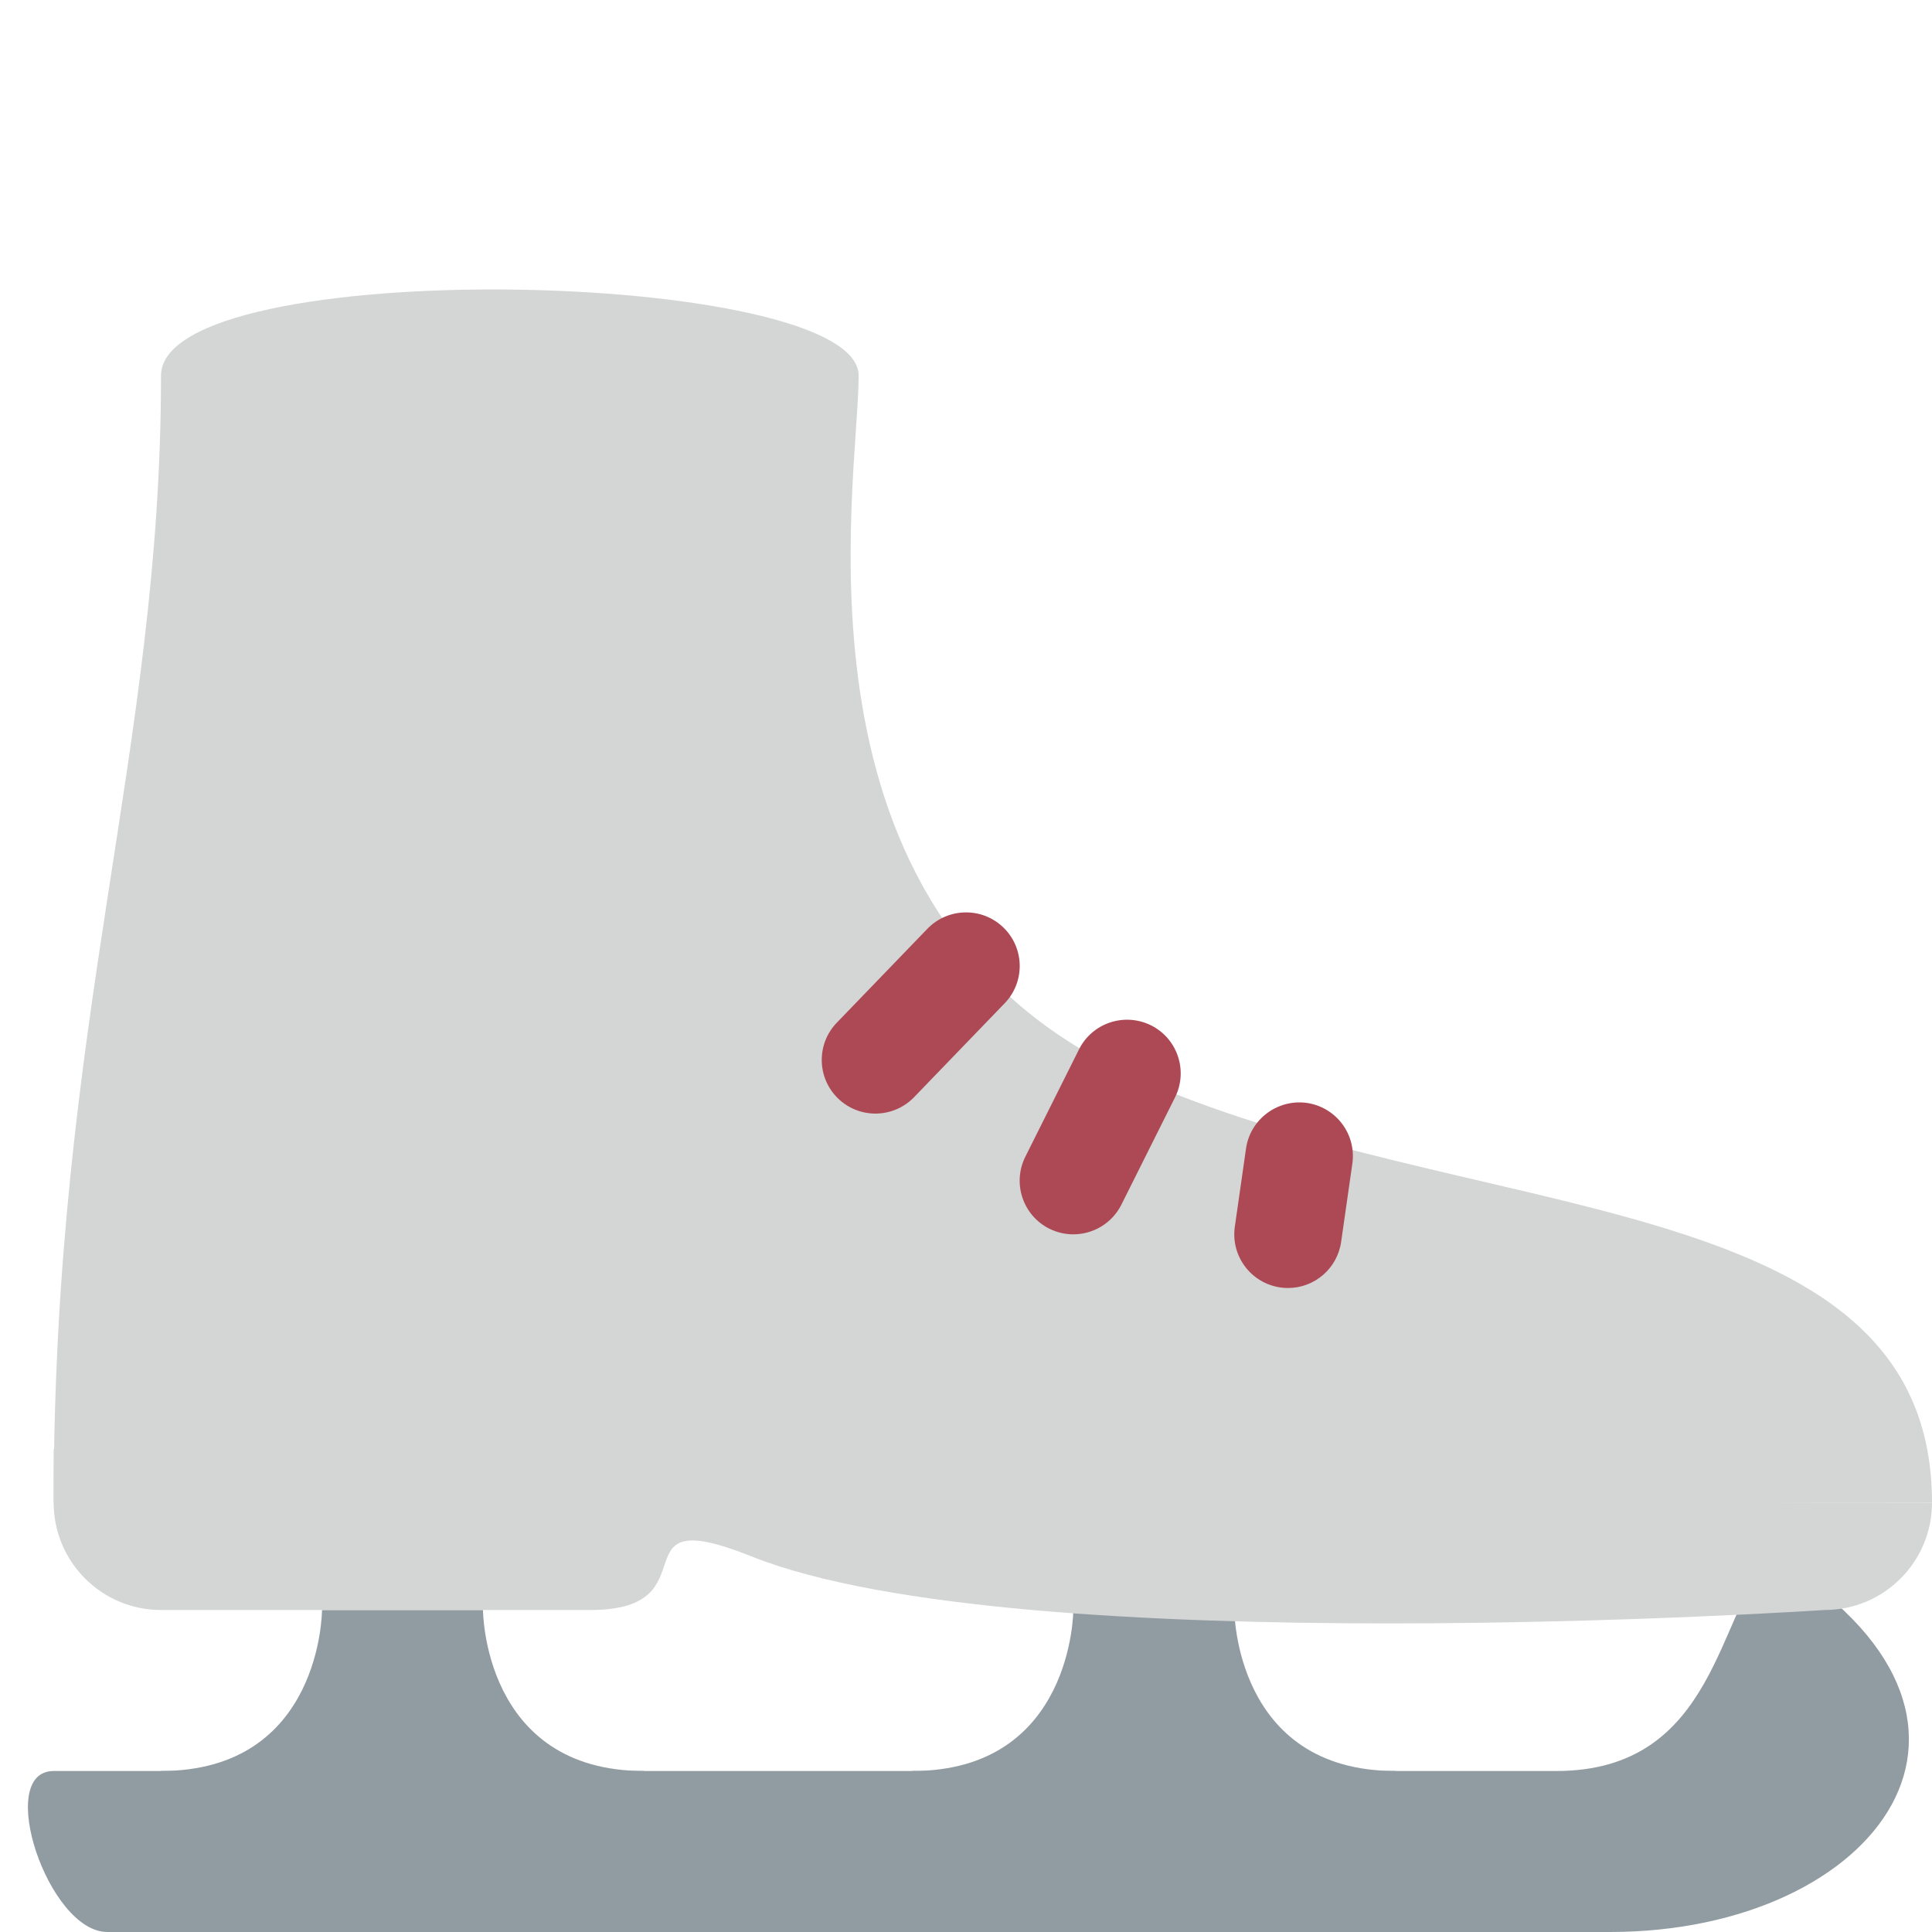<ns0:svg xmlns:ns0="http://www.w3.org/2000/svg" viewBox="0 0 36 36"><ns0:path fill="#919ca2" d="M26 33c2 2-11 2-9 0 3 0 3-3 3-3h3s0 3 3 3zm-14 0c2 2-11 2-9 0 3 0 3-3 3-3h3s0 3 3 3z" /><ns0:path fill="#919ca2" d="M30 36H2c-1.104 0-2.104-3-1-3h28c3 0 3-3 4-4 5 3 2 7-3 7z" /><ns0:path fill="#d4d5d5" d="M1 28c0-9 2-14 2-21 0-2.279 13-2 13 0s-1.5 10 5 13c6.268 2.893 15 2 15 8H1z" /><ns0:path fill="#d4d5d5" d="M36 28c-24 0-19.001-1-25-1H1v1c0 1.104.896 2 2 2h8c2.333 0 .398-2.041 3-1 5 2 20 1 20 1 1.104 0 2-.896 2-2z" /><ns0:path fill="#ac4955" d="M16.312 20.75c-.25 0-.5-.093-.694-.28-.398-.383-.409-1.017-.025-1.414l1.688-1.75c.384-.396 1.017-.408 1.414-.025.398.383.409 1.016.025 1.414l-1.688 1.75c-.196.202-.458.305-.72.305zM19.999 23c-.15 0-.303-.034-.446-.105-.494-.247-.694-.848-.447-1.342l1-2c.248-.494.848-.692 1.342-.447.494.247.694.848.447 1.342l-1 2c-.176.35-.529.552-.896.552zm4.002 1c-.047 0-.095-.003-.143-.01-.547-.079-.927-.585-.849-1.132l.209-1.458c.079-.547.587-.923 1.132-.849.547.079.927.585.849 1.132l-.209 1.458c-.072.5-.5.859-.989.859z" /></ns0:svg>